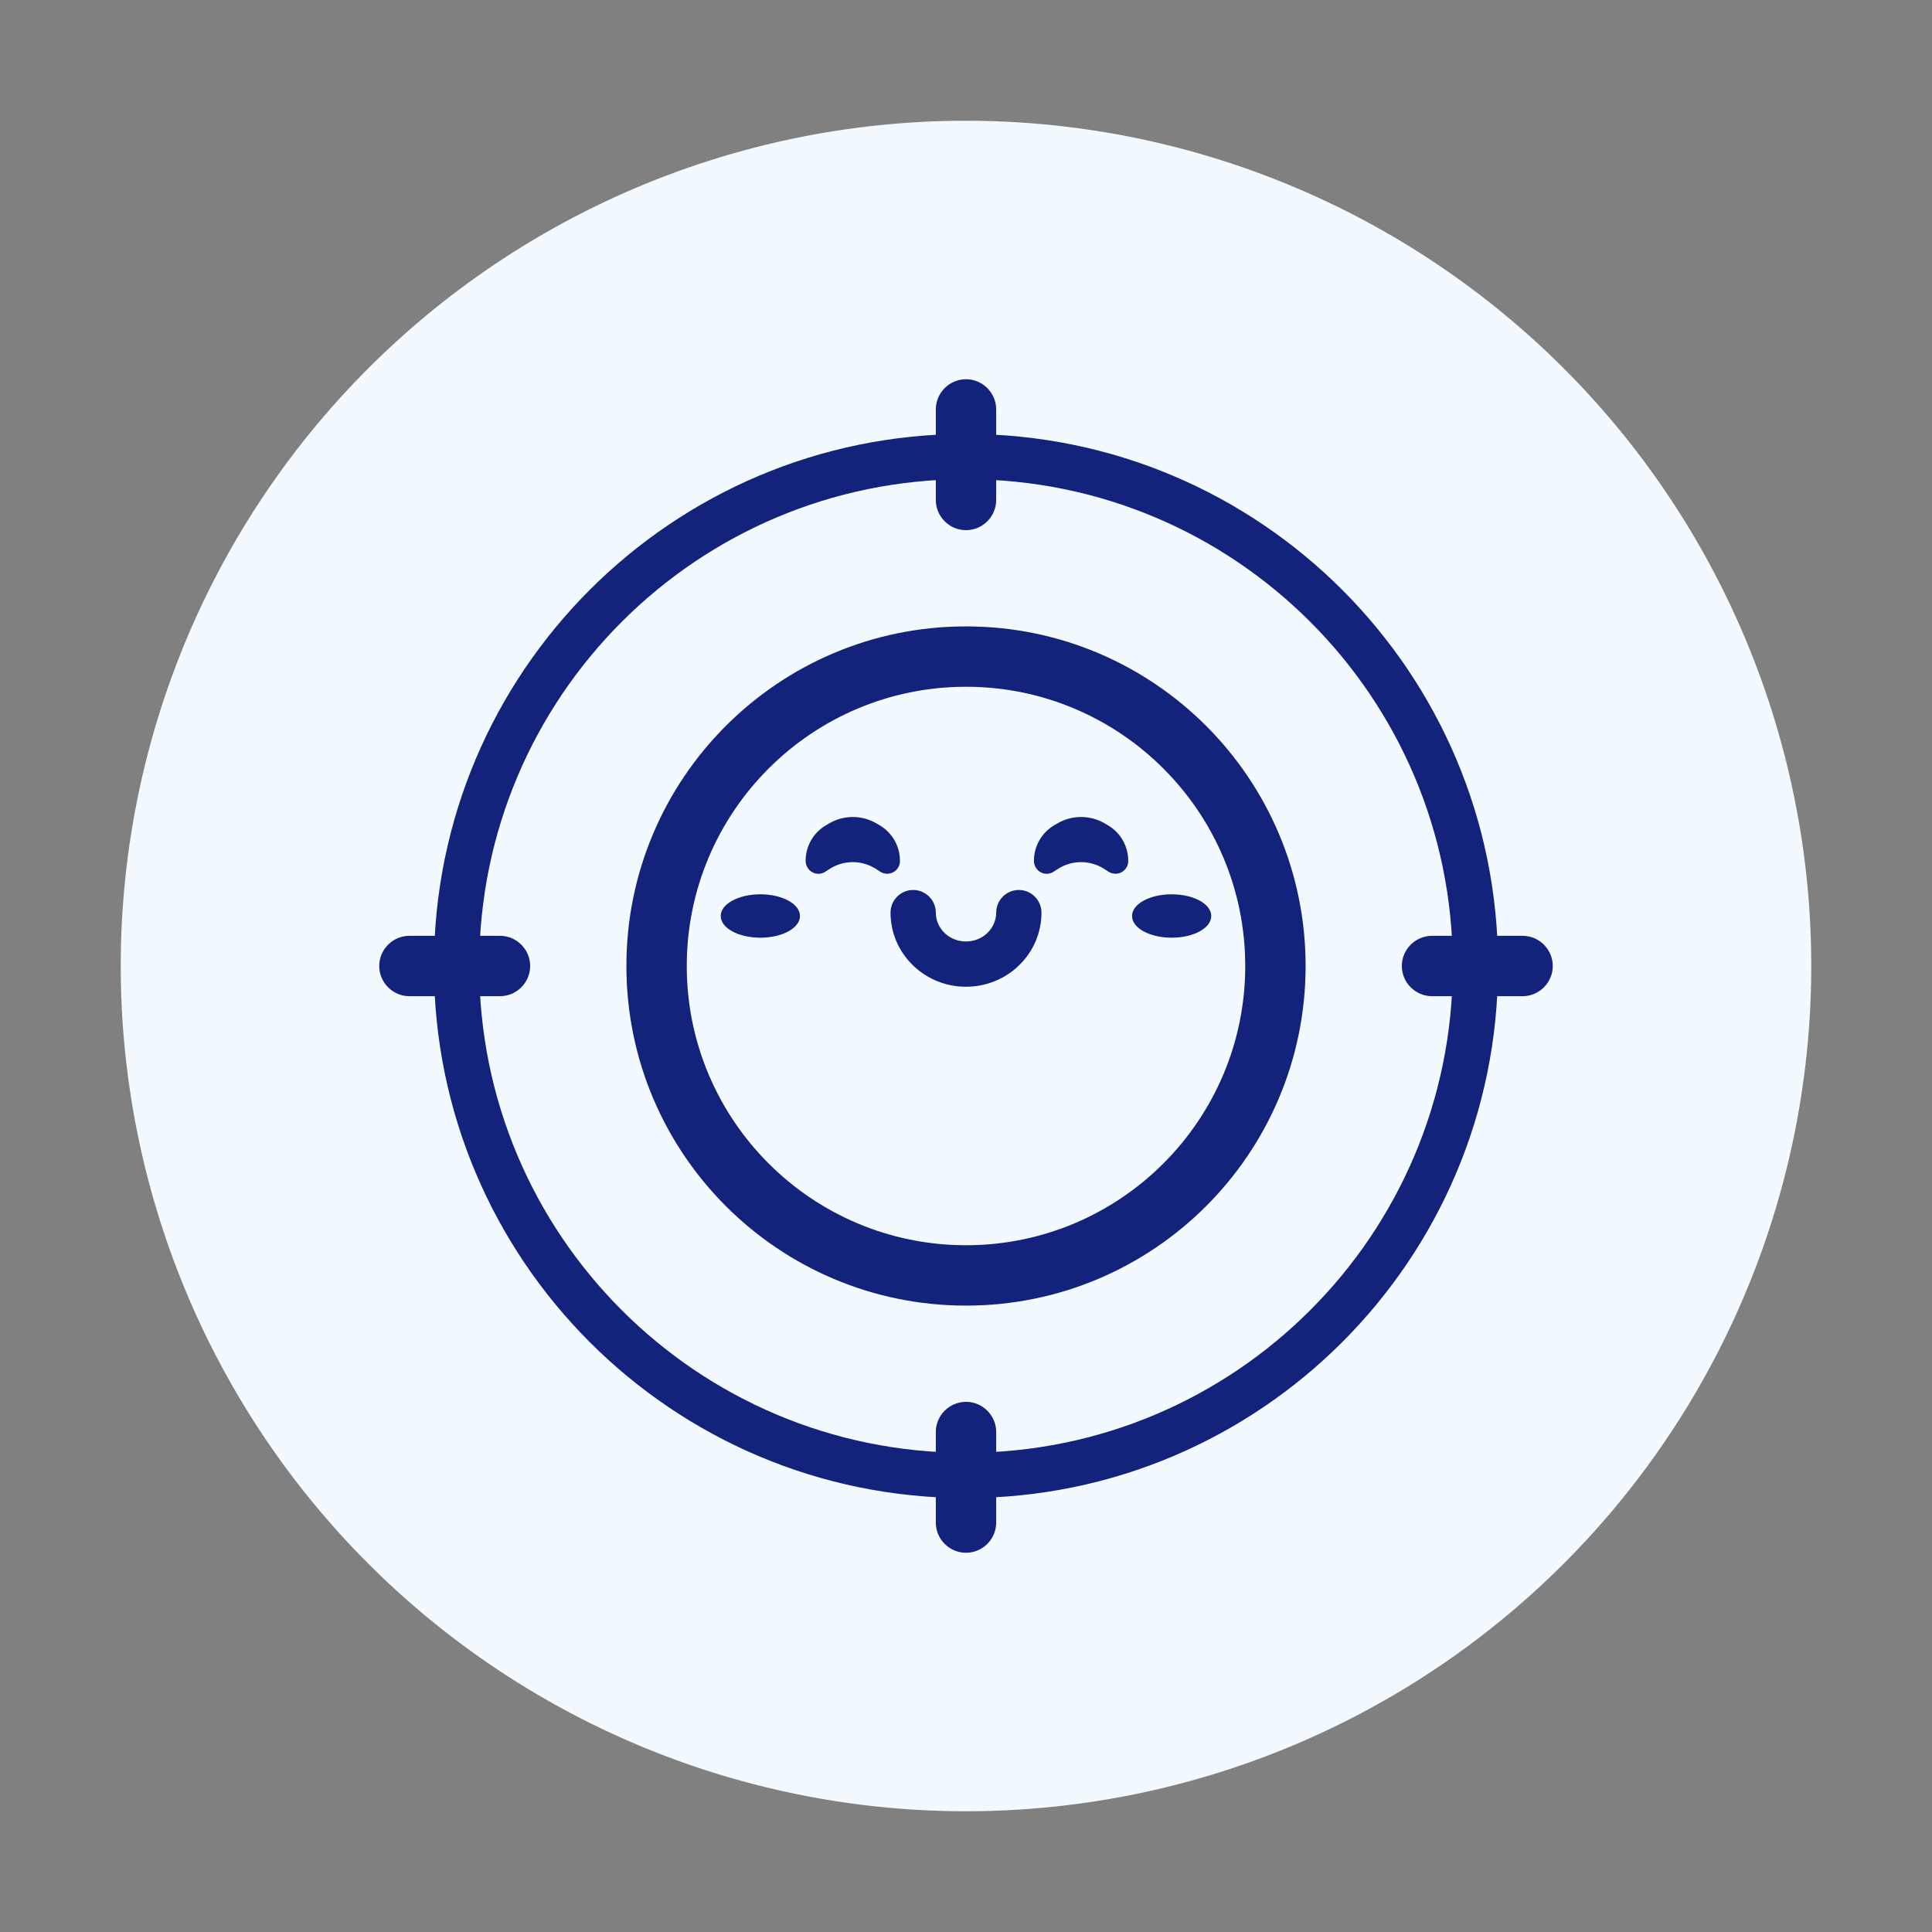 <?xml version="1.0" standalone="no"?><!DOCTYPE svg PUBLIC "-//W3C//DTD SVG 1.1//EN" "http://www.w3.org/Graphics/SVG/1.1/DTD/svg11.dtd"><svg t="1616225785219" class="icon" viewBox="0 0 1024 1024" version="1.1" xmlns="http://www.w3.org/2000/svg" p-id="1356" xmlns:xlink="http://www.w3.org/1999/xlink" width="200" height="200"><rect x="0" y="0" width="1024" height="1024" fill="#808080" stroke="none"/><defs><style type="text/css"></style></defs><path d="M512 512m-448 0a448 448 0 1 0 896 0 448 448 0 1 0-896 0Z" fill="#F2FAFF" p-id="1357"></path><path d="M512 201c8.8 0 16 7.2 16 16v48c0 8.8-7.2 16-16 16s-16-7.2-16-16v-48c0-8.8 7.2-16 16-16z m0 542c8.8 0 16 7.2 16 16v48c0 8.8-7.2 16-16 16s-16-7.2-16-16v-48c0-8.8 7.2-16 16-16z m311-231c0 8.8-7.2 16-16 16h-48c-8.8 0-16-7.2-16-16s7.2-16 16-16h48c8.8 0 16 7.2 16 16z m-542 0c0 8.8-7.2 16-16 16h-48c-8.8 0-16-7.2-16-16s7.2-16 16-16h48c8.8 0 16 7.2 16 16z" fill="#13227a" p-id="1358" data-spm-anchor-id="a313x.7781069.0.i11" class="selected"></path><path d="M528 483.7c0-6.6 5.4-12 12-12s12 5.4 12 12c0 21.8-18 39.3-40 39.3s-40-17.5-40-39.3c0-6.6 5.4-12 12-12s12 5.4 12 12c0 8.4 7.1 15.3 16 15.3s16-6.9 16-15.3z m30.8-46.3l1.7-1c7.7-4.5 17.3-4.5 25 0l1.7 1c6.7 3.9 10.8 11.1 10.8 18.9 0 3.8-3 6.8-6.8 6.8-1.3 0-2.6-0.4-3.7-1.1l-2-1.3c-7.6-5-17.4-5-25 0l-2 1.3c-3.1 2.1-7.4 1.2-9.4-2-0.7-1.1-1.1-2.4-1.1-3.7 0-7.8 4.1-15 10.8-18.9z m-121 0l1.7-1c7.7-4.5 17.3-4.5 25 0l1.7 1c6.7 3.9 10.8 11.1 10.8 18.9 0 3.8-3 6.8-6.8 6.8-1.3 0-2.6-0.4-3.7-1.1l-2-1.3c-7.6-5-17.4-5-25 0l-2 1.3c-3.1 2.1-7.4 1.2-9.4-2-0.7-1.1-1.1-2.4-1.1-3.7 0-7.8 4.1-15 10.8-18.9zM512 660c81.7 0 148-66.3 148-148s-66.3-148-148-148-148 66.3-148 148 66.3 148 148 148z m0 32c-99.4 0-180-80.6-180-180s80.6-180 180-180 180 80.6 180 180-80.6 180-180 180z m0 102c-155.7 0-282-126.3-282-282s126.3-282 282-282 282 126.3 282 282-126.3 282-282 282z m0-24c142.5 0 258-115.5 258-258S654.5 254 512 254 254 369.5 254 512s115.5 258 258 258z" fill="#13227a" p-id="1359" data-spm-anchor-id="a313x.7781069.0.i9" class="selected"></path><path d="M403 497c-11.6 0-21-5.1-21-11.5s9.4-11.5 21-11.5 21 5.1 21 11.5-9.4 11.5-21 11.5z m218 0c-11.6 0-21-5.1-21-11.5s9.4-11.5 21-11.5 21 5.1 21 11.5-9.4 11.5-21 11.5z" fill="#13227a" p-id="1360" data-spm-anchor-id="a313x.7781069.0.i10" class="selected"></path></svg>
